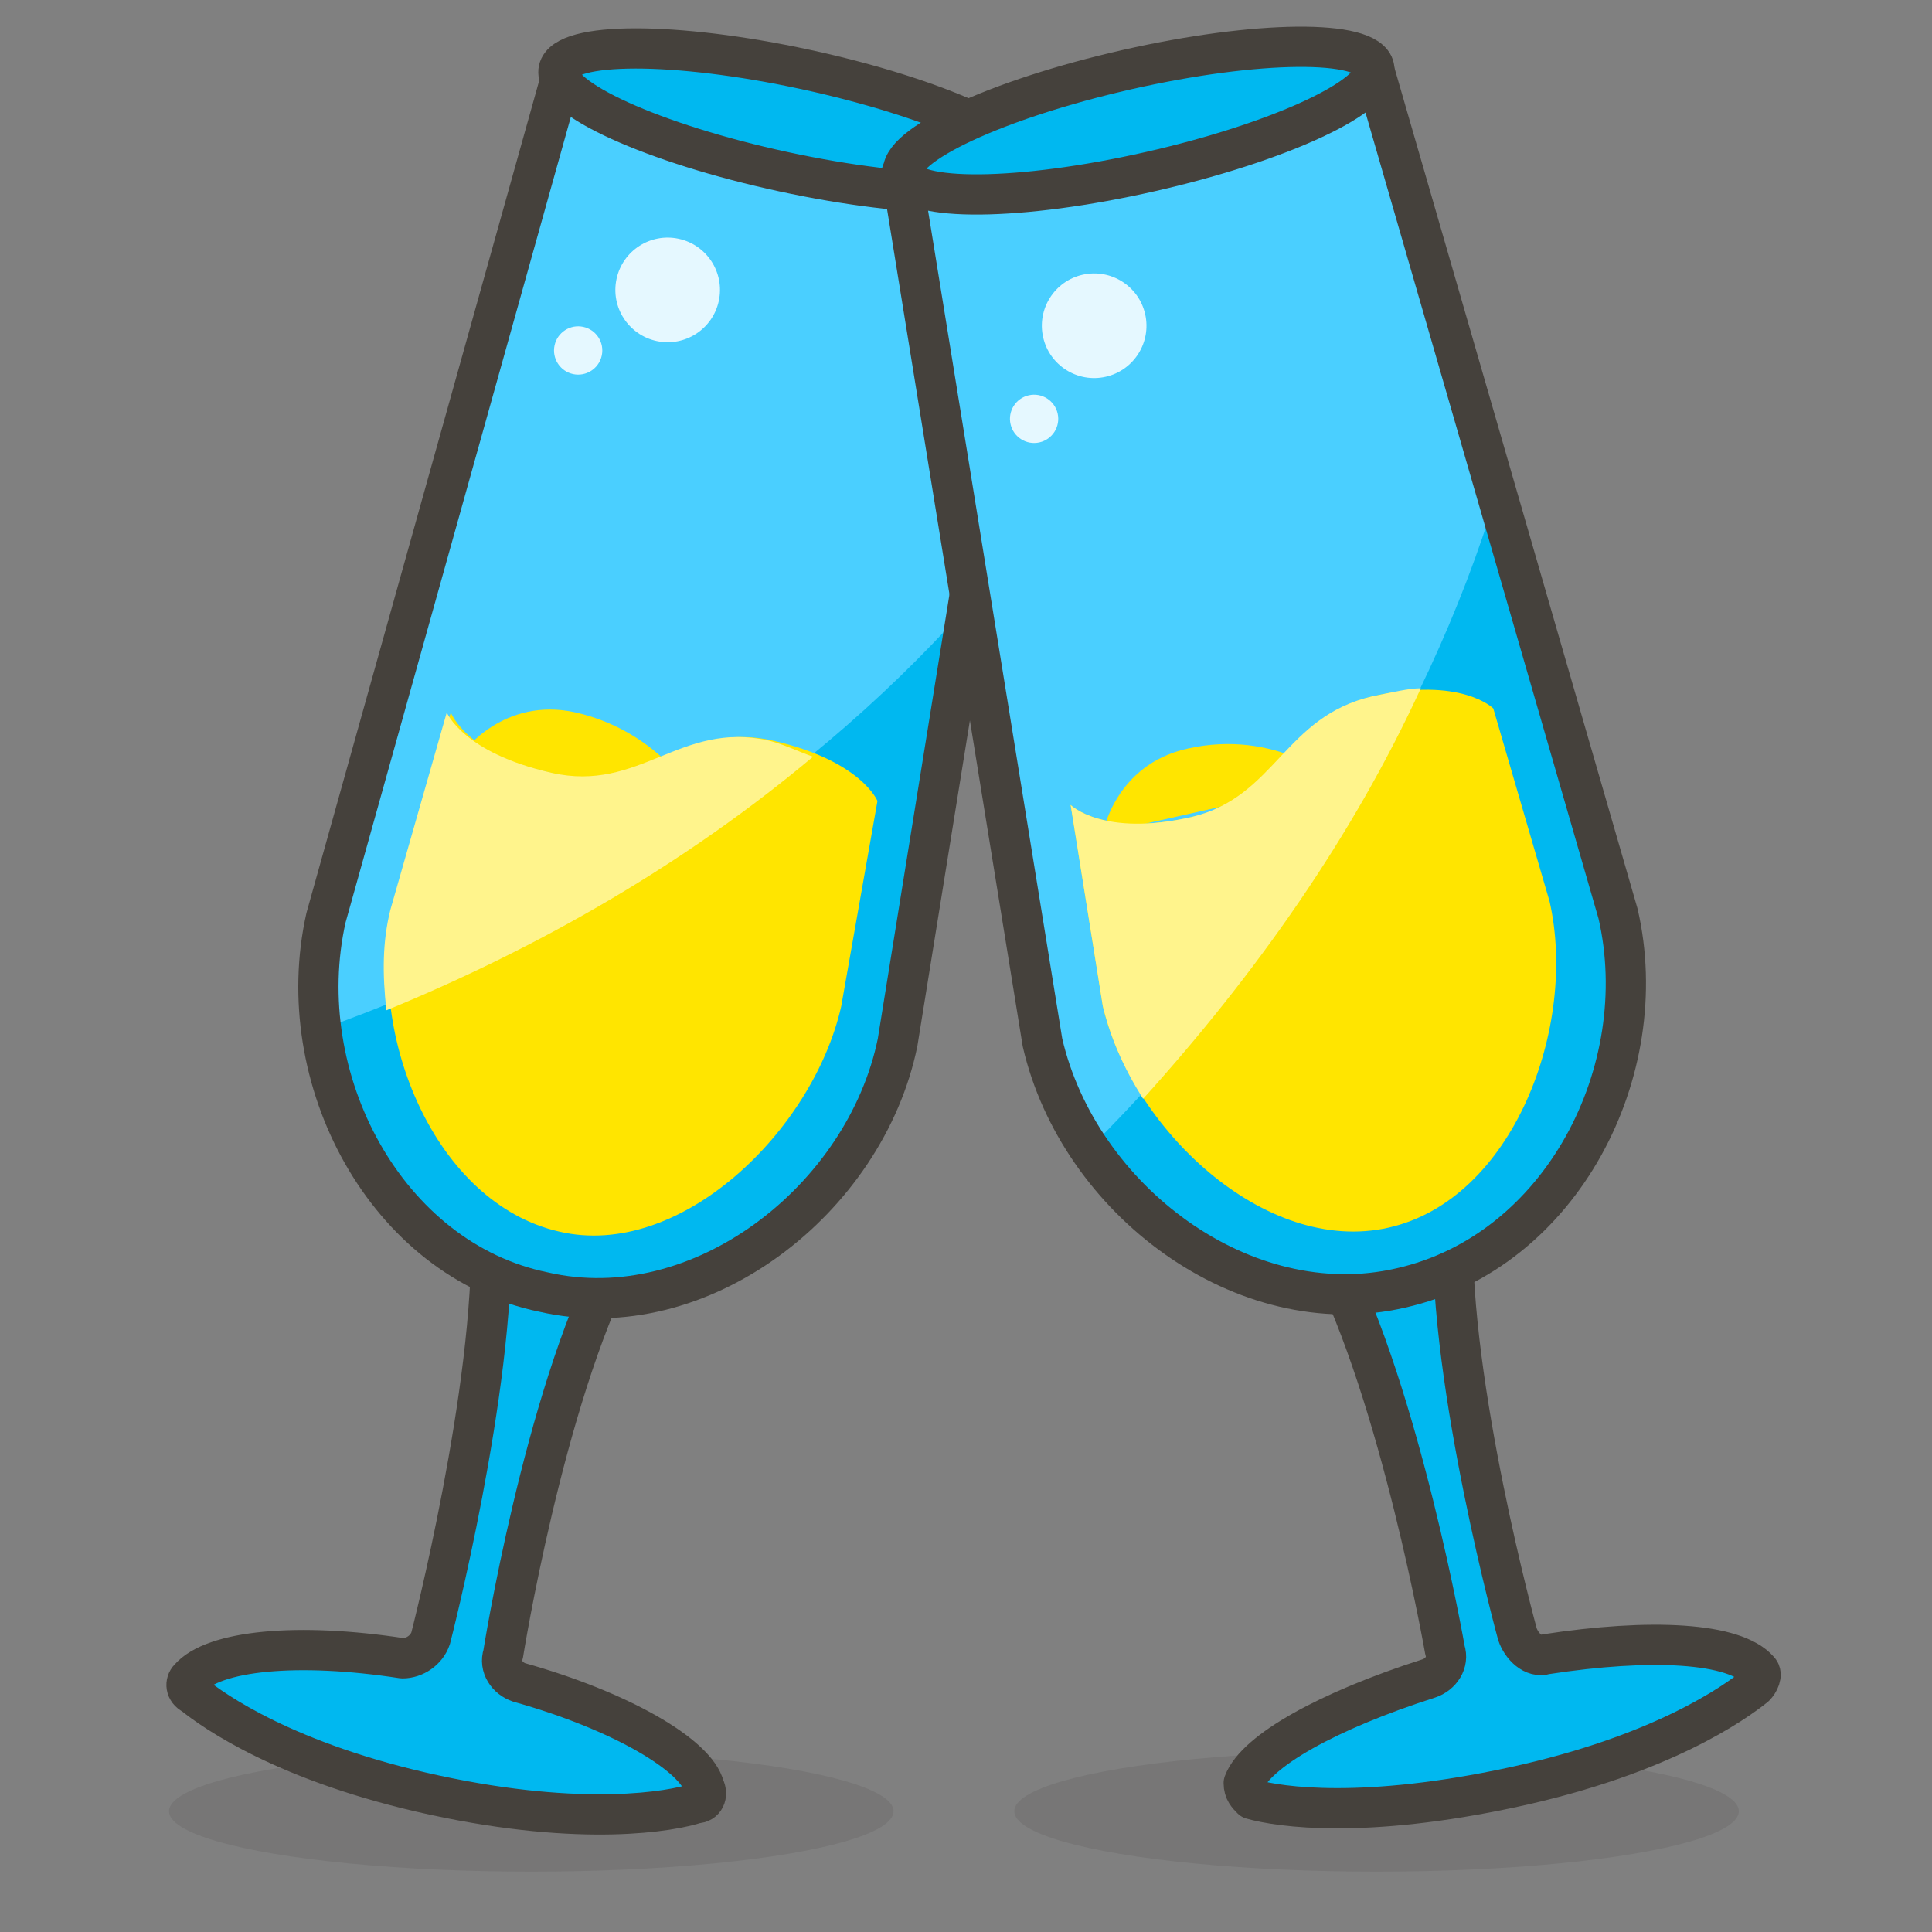 <?xml version="1.0" encoding="UTF-8"?><svg xmlns="http://www.w3.org/2000/svg" xmlns:xlink="http://www.w3.org/1999/xlink" version="1.1" x="0px" y="0px" viewBox="0 0 48 48" xml:space="preserve"><rect x="0" y="0" width="48" height="48" fill="#808080" stroke="none"/><style type="text/css">.st0{fill:#FFD4C3;stroke:#504B46;stroke-linecap:round;stroke-linejoin:round;stroke-miterlimit:10;} .st1{fill:#FFC258;} .st2{fill:#4F4B45;} .st3{fill:#FABFA5;} .st4{fill:none;stroke:#504B46;stroke-linecap:round;stroke-linejoin:round;stroke-miterlimit:10;} .Graphic_x0020_Style{opacity:0.15;fill:#45413C;} .st5{opacity:0.15;fill:#45413C;} .st6{fill:#DEBB7E;stroke:#45413C;stroke-linecap:round;stroke-linejoin:round;stroke-miterlimit:10;} .st7{fill:#F0D5A8;} .st8{fill:#F7E5C6;} .st9{fill:#DEBB7E;} .st10{fill:none;stroke:#45413C;stroke-linecap:round;stroke-linejoin:round;stroke-miterlimit:10;} .st11{fill:#FFE500;} .st12{fill:#EBCB00;} .st13{fill:none;stroke:#EBCB00;stroke-linecap:round;stroke-linejoin:round;stroke-miterlimit:10;} .st14{fill:#FF6242;stroke:#45413C;stroke-linecap:round;stroke-linejoin:round;stroke-miterlimit:10;} .st15{fill:#FFFFFF;stroke:#45413C;stroke-linecap:round;stroke-linejoin:round;stroke-miterlimit:10;} .st16{fill:#E5F8FF;} .st17{fill:#FFFFFF;} .st18{fill:#E8F4FA;} .st19{fill:#E8F4FA;stroke:#45413C;stroke-linecap:round;stroke-linejoin:round;stroke-miterlimit:10;} .st20{fill:#FFCCDD;} .st21{fill:#FFB0CA;stroke:#45413C;stroke-linecap:round;stroke-linejoin:round;stroke-miterlimit:10;} .st22{fill:#FF87AF;stroke:#45413C;stroke-linecap:round;stroke-linejoin:round;stroke-miterlimit:10;} .st23{fill:#E5F8FF;stroke:#45413C;stroke-linecap:round;stroke-linejoin:round;stroke-miterlimit:10;} .st24{fill:#BF8256;stroke:#45413C;stroke-linecap:round;stroke-linejoin:round;stroke-miterlimit:10;} .st25{fill:#9CEB60;} .st26{fill:#6DD627;} .st27{fill:#C8FFA1;} .st28{fill:#FFFACF;} .st29{fill:#FF87AF;} .st30{fill:#FFB0CA;} .st31{fill:#FF6196;} .st32{fill:#FFCCDD;stroke:#45413C;stroke-linecap:round;stroke-linejoin:round;stroke-miterlimit:10;} .st33{fill:#FF6196;stroke:#45413C;stroke-linecap:round;stroke-linejoin:round;stroke-miterlimit:10;} .st34{fill:#FFE5EE;} .st35{fill:#00B8F0;} .st36{fill:#4ACFFF;} .st37{fill:#BF8256;} .st38{fill:#DEA47A;} .st39{fill:#915E3A;} .st40{fill:#FFF5E3;} .st41{fill:#F0F0F0;} .st42{fill:#8CA4B8;} .st43{fill:#627B8C;} .st44{fill:#C0DCEB;} .st45{fill:#FFF48C;} .st46{fill:#FFE500;stroke:#45413C;stroke-linecap:round;stroke-linejoin:round;stroke-miterlimit:10;} .st47{fill:#FFAA54;} .st48{fill:#6DD627;stroke:#45413C;stroke-linecap:round;stroke-linejoin:round;stroke-miterlimit:10;} .st49{fill:#FF8A14;} .st50{fill:#FFCC99;} .st51{fill:#EBCB00;stroke:#45413C;stroke-linecap:round;stroke-linejoin:round;stroke-miterlimit:10;} .st52{fill:#00F5BC;stroke:#45413C;stroke-linecap:round;stroke-linejoin:round;stroke-miterlimit:10;} .st53{fill:#BF8DF2;stroke:#45413C;stroke-linecap:round;stroke-linejoin:round;stroke-miterlimit:10;} .st54{fill:#FF8A14;stroke:#45413C;stroke-linecap:round;stroke-linejoin:round;stroke-miterlimit:10;} .st55{fill:#4AEFF7;stroke:#45413C;stroke-linecap:round;stroke-linejoin:round;stroke-miterlimit:10;} .st56{fill:#FFF48C;stroke:#45413C;stroke-linecap:round;stroke-linejoin:round;stroke-miterlimit:10;} .st57{fill:#FF6242;} .st58{fill:#E04122;} .st59{fill:#46B000;} .st60{fill:none;stroke:#45413C;stroke-miterlimit:10;} .st61{fill:#00B8F0;stroke:#45413C;stroke-linecap:round;stroke-linejoin:round;stroke-miterlimit:10;} .st62{fill:#FF866E;} .st63{fill:#9F5AE5;stroke:#45413C;stroke-linecap:round;stroke-linejoin:round;stroke-miterlimit:10;} .st64{fill:#E4FFD1;} .st65{fill:#FFFEF2;} .st66{fill:#B89558;} .st67{fill:none;stroke:#915E3A;stroke-linecap:round;stroke-linejoin:round;stroke-miterlimit:10;} .st68{fill:#915E3A;stroke:#45413C;stroke-linecap:round;stroke-linejoin:round;stroke-miterlimit:10;} .st69{fill:#BF8DF2;} .st70{fill:#9F5AE5;} .st71{fill:#DABFF5;} .st72{fill:none;stroke:#45413C;stroke-linejoin:round;stroke-miterlimit:10;} .st73{fill:#656769;} .st74{fill:#87898C;} .st75{fill:#E0E0E0;} .st76{fill:#BDBEC0;} .st77{fill:#656769;stroke:#45413C;stroke-linecap:round;stroke-linejoin:round;stroke-miterlimit:10;} .st78{fill:#45413C;stroke:#45413C;stroke-linecap:round;stroke-linejoin:round;stroke-miterlimit:10;} .st79{fill:#FFA694;} .st80{fill:#E04122;stroke:#45413C;stroke-linecap:round;stroke-linejoin:round;stroke-miterlimit:10;} .st81{fill:#E0E0E0;stroke:#45413C;stroke-linecap:round;stroke-linejoin:round;stroke-miterlimit:10;} .st82{fill:#F0F0F0;stroke:#45413C;stroke-linecap:round;stroke-linejoin:round;stroke-miterlimit:10;} .st83{fill:#DAEDF7;} .st84{fill:#BDBEC0;stroke:#45413C;stroke-linecap:round;stroke-linejoin:round;stroke-miterlimit:10;} .st85{fill:#87898C;stroke:#45413C;stroke-linecap:round;stroke-linejoin:round;stroke-miterlimit:10;} .st86{fill:#00DFEB;} .st87{fill:#4AEFF7;} .st88{fill:#DAEDF7;stroke:#45413C;stroke-linecap:round;stroke-linejoin:round;stroke-miterlimit:10;} .st89{fill:#FFDA8F;} .st90{fill:#FFBE3D;} .st91{fill:#FFE9BD;} .st92{fill:#DEA47A;stroke:#45413C;stroke-linecap:round;stroke-linejoin:round;stroke-miterlimit:10;} .st93{fill:#45413C;} .st94{fill:#F0C2A1;} .st95{fill:none;stroke:#45413C;stroke-width:1.006;stroke-linecap:round;stroke-linejoin:round;stroke-miterlimit:10;} .st96{fill:#525252;} .st97{fill:#EB6D00;stroke:#45413C;stroke-linecap:round;stroke-linejoin:round;stroke-miterlimit:10;} .st98{fill:#EB6D00;} .st99{fill:#E5FEFF;} .st100{fill:#FF866E;stroke:#45413C;stroke-linecap:round;stroke-linejoin:round;stroke-miterlimit:10;} .st101{fill:#627B8C;stroke:#45413C;stroke-linecap:round;stroke-linejoin:round;stroke-miterlimit:10;} .st102{fill:#FFFCE5;stroke:#45413C;stroke-linecap:round;stroke-linejoin:round;stroke-miterlimit:10;} .st103{fill:#A6FBFF;} .st104{fill:#D9FDFF;} .st105{fill:#FFFACF;stroke:#45413C;stroke-linecap:round;stroke-linejoin:round;stroke-miterlimit:10;} .st106{fill:#B8ECFF;} .st107{fill:#FFCABF;} .st108{fill:#E5FFF9;} .st109{fill:#C8FFA1;stroke:#45413C;stroke-linecap:round;stroke-linejoin:round;stroke-miterlimit:10;} .st110{fill:#4CF4FC;} .st111{fill:#F0D5A8;stroke:#45413C;stroke-linecap:round;stroke-linejoin:round;stroke-miterlimit:10;} .st112{fill:#FFDCD1;stroke:#45413C;stroke-linecap:round;stroke-linejoin:round;stroke-miterlimit:10;} .st113{fill:#80DDFF;} .st114{fill:#46B000;stroke:#45413C;stroke-linecap:round;stroke-linejoin:round;stroke-miterlimit:10;} .st115{fill:#4ACFFF;stroke:#45413C;stroke-linecap:round;stroke-linejoin:round;stroke-miterlimit:10;} .st116{fill:#ADC4D9;} .st117{fill:#BDBEC0;stroke:#45413C;stroke-width:1.006;stroke-linecap:round;stroke-linejoin:round;stroke-miterlimit:10;} .st118{fill:#FFFCE5;} .st119{fill:#947746;} .st120{fill:#525252;stroke:#45413C;stroke-linecap:round;stroke-linejoin:round;stroke-miterlimit:10;}</style><symbol id="New_Symbol_14" viewBox="-6.5 -6.5 13 13"><path class="st0" d="M0-6c2.2 0 4.1 1.5 4.7 3.5C6.3-2.5 6.4 0 5 0v1c0 2.8-2.2 5-5 5s-5-2.2-5-5V0c-1.4 0-1.3-2.5.2-2.5C-4.1-4.5-2.2-6 0-6z" fill="#FFD4C3" stroke="#504B46" stroke-linecap="round" stroke-linejoin="round" stroke-miterlimit="10"/><circle class="st1" cx="-1.6" cy="-0.1" r="0.1" fill="#FFC258"/><path class="st2" d="M-1.6.5c-.3 0-.6-.3-.6-.6s.2-.7.6-.7c.3 0 .6.3.6.7s-.3.6-.6.6z" fill="#4F4B45"/><circle class="st1" cx="1.6" cy="-0.1" r="0.1" fill="#FFC258"/><path class="st2" d="M1.6.5C1.3.5 1 .2 1-.1s.3-.6.6-.6.6.3.6.6-.2.6-.6.6z" fill="#4F4B45"/><circle class="st3" cx="-3" cy="-1.5" r="0.5" fill="#FABFA5"/><circle class="st3" cx="3" cy="-1.5" r="0.5" fill="#FABFA5"/><path class="st4" d="M-1.2-3c.8-.5 1.7-.5 2.5 0" fill="none" stroke="#504B46" stroke-linecap="round" stroke-linejoin="round" stroke-miterlimit="10"/></symbol><g id="Icons"><g id="XMLID_1889_"><ellipse id="XMLID_1583_" class="st5" cx="13.2" cy="45" rx="9" ry="1.5" fill="#45413C" opacity="0.15"/><ellipse id="XMLID_1597_" class="st5" cx="34.2" cy="45" rx="9" ry="1.5" fill="#45413C" opacity="0.15"/><g id="XMLID_1694_"><path id="XMLID_1707_" class="st61" d="M12.2 30.6c.1 3.9-1.5 10.1-1.5 10.1-.1.3-.4.5-.7.5-2.6-.4-4.7-.2-5.3.5-.1.1-.1.3.1.4.5.4 2.3 1.7 6 2.5s5.9.4 6.5.2c.2 0 .3-.2.2-.4-.2-.8-2.1-1.9-4.6-2.6-.3-.1-.5-.4-.4-.7 0 0 1-6.3 2.8-9.8l-3.1-.7z" fill="#00B8F0" stroke="#45413C" stroke-linecap="round" stroke-linejoin="round" stroke-miterlimit="10"/><g id="XMLID_1702_"><path id="XMLID_1706_" class="st35" d="M22.3 25.9c-.8 3.9-4.9 7.1-8.8 6.2-3.9-.8-6.3-5.3-5.4-9.3L14 1.7l11.8 2.5-3.5 21.7z" fill="#00B8F0"/><path id="XMLID_1705_" class="st36" d="M24 15.1l1.7-10.8-11.8-2.5-5.9 21c-.2.9-.2 1.9-.1 2.8 6.2-2.2 11.9-5.8 16.1-10.5z" fill="#4ACFFF"/><path id="XMLID_1704_" class="st10" d="M22.3 25.9c-.8 3.9-4.9 7.1-8.8 6.2-3.9-.8-6.3-5.3-5.4-9.3L14 1.7l11.8 2.5-3.5 21.7z" fill="none" stroke="#45413C" stroke-linecap="round" stroke-linejoin="round" stroke-miterlimit="10"/><ellipse id="XMLID_1703_" transform="matrix(0.211 -0.977 0.977 0.211 12.633 21.708)" class="st61" cx="19.8" cy="3" rx="1.3" ry="6" fill="#00B8F0" stroke="#45413C" stroke-linecap="round" stroke-linejoin="round" stroke-miterlimit="10"/></g><g id="XMLID_1698_"><path id="XMLID_1701_" class="st11" d="M11.5 18.7s1-1.4 2.8-1c2.2.5 3.1 2.3 3.1 2.3l-5.9-1.3z" fill="#FFE500"/><path id="XMLID_1700_" class="st11" d="M20.9 25c-.7 3.1-4 6.3-7 5.6-3.1-.7-4.8-4.9-4.1-8l1.4-4.9s.4 1.1 2.6 1.5c2.2.5 3.2-1.3 5.4-.8s2.6 1.5 2.6 1.5l-.9 5.1z" fill="#FFE500"/><path id="XMLID_1699_" class="st45" d="M20.2 18.8c-.3-.1-.7-.3-1.1-.4-2.2-.5-3.2 1.3-5.4.8s-2.6-1.5-2.6-1.5l-1.4 4.9c-.2.8-.2 1.6-.1 2.5 3.9-1.6 7.5-3.7 10.6-6.3z" fill="#FFF48C"/></g><g id="XMLID_1695_"><ellipse id="XMLID_1697_" transform="matrix(0.211 -0.977 0.977 0.211 6.051 21.902)" class="st16" cx="16.6" cy="7.2" rx="1.3" ry="1.3" fill="#E5F8FF"/><ellipse id="XMLID_1696_" transform="matrix(0.211 -0.977 0.977 0.211 2.847 20.843)" class="st16" cx="14.3" cy="8.7" rx="0.6" ry="0.6" fill="#E5F8FF"/></g></g><g id="XMLID_1462_"><path id="XMLID_1693_" class="st61" d="M33 31.2c1.8 3.5 2.9 9.8 2.9 9.8.1.3-.1.6-.4.7-2.5.8-4.3 1.8-4.6 2.6 0 .2.1.3.2.4.7.2 2.8.5 6.5-.3s5.5-2.1 6-2.5c.1-.1.2-.3.1-.4-.6-.7-2.7-.8-5.3-.4-.3.1-.6-.2-.7-.5 0 0-1.7-6.2-1.6-10.1l-3.1.7z" fill="#00B8F0" stroke="#45413C" stroke-linecap="round" stroke-linejoin="round" stroke-miterlimit="10"/><g id="XMLID_1471_"><path id="XMLID_1692_" class="st35" d="M40.2 22.7c.9 3.9-1.4 8.4-5.4 9.3-3.9.9-8-2.2-8.9-6.1L22.4 4.3l11.7-2.7 6.1 21.1z" fill="#00B8F0"/><path id="XMLID_1691_" class="st36" d="M37.2 12.2l-3-10.5-11.8 2.6L26 25.9c.2.9.6 1.8 1.1 2.6 4.6-4.6 8.3-10.3 10.1-16.3z" fill="#4ACFFF"/><path id="XMLID_1690_" class="st10" d="M40.2 22.7c.9 3.9-1.4 8.4-5.4 9.3-3.9.9-8-2.2-8.9-6.1L22.4 4.3l11.7-2.7 6.1 21.1z" fill="none" stroke="#45413C" stroke-linecap="round" stroke-linejoin="round" stroke-miterlimit="10"/><ellipse id="XMLID_1472_" transform="matrix(0.975 -0.221 0.221 0.975 3.378389e-02 6.326)" class="st61" cx="28.3" cy="3" rx="6" ry="1.3" fill="#00B8F0" stroke="#45413C" stroke-linecap="round" stroke-linejoin="round" stroke-miterlimit="10"/></g><g id="XMLID_1467_"><path id="XMLID_1470_" class="st11" d="M27.4 20.7s.3-1.7 2.1-2.1c2.2-.5 3.7.8 3.7.8l-5.8 1.3z" fill="#FFE500"/><path id="XMLID_1469_" class="st11" d="M38.5 22.4c.7 3.1-.9 7.4-4 8.1-3.1.7-6.4-2.5-7.1-5.5l-.8-5s.8.8 3 .3 2.4-2.5 4.5-3c2.2-.5 3 .3 3 .3l1.4 4.8z" fill="#FFE500"/><path id="XMLID_1468_" class="st45" d="M35.3 17.1c-.3 0-.7.1-1.2.2-2.2.5-2.4 2.5-4.5 3-2.2.5-3-.3-3-.3l.8 5c.2.8.5 1.5 1 2.3 2.8-3.1 5.2-6.5 6.9-10.2z" fill="#FFF48C"/></g><g id="XMLID_1463_"><ellipse id="XMLID_1466_" transform="matrix(0.975 -0.221 0.221 0.975 -1.126 6.207)" class="st16" cx="27.2" cy="8.1" rx="1.3" ry="1.3" fill="#E5F8FF"/><ellipse id="XMLID_1465_" transform="matrix(0.975 -0.221 0.221 0.975 -1.664 5.946)" class="st16" cx="25.7" cy="10.4" rx="0.6" ry="0.6" fill="#E5F8FF"/></g></g></g></g></svg>